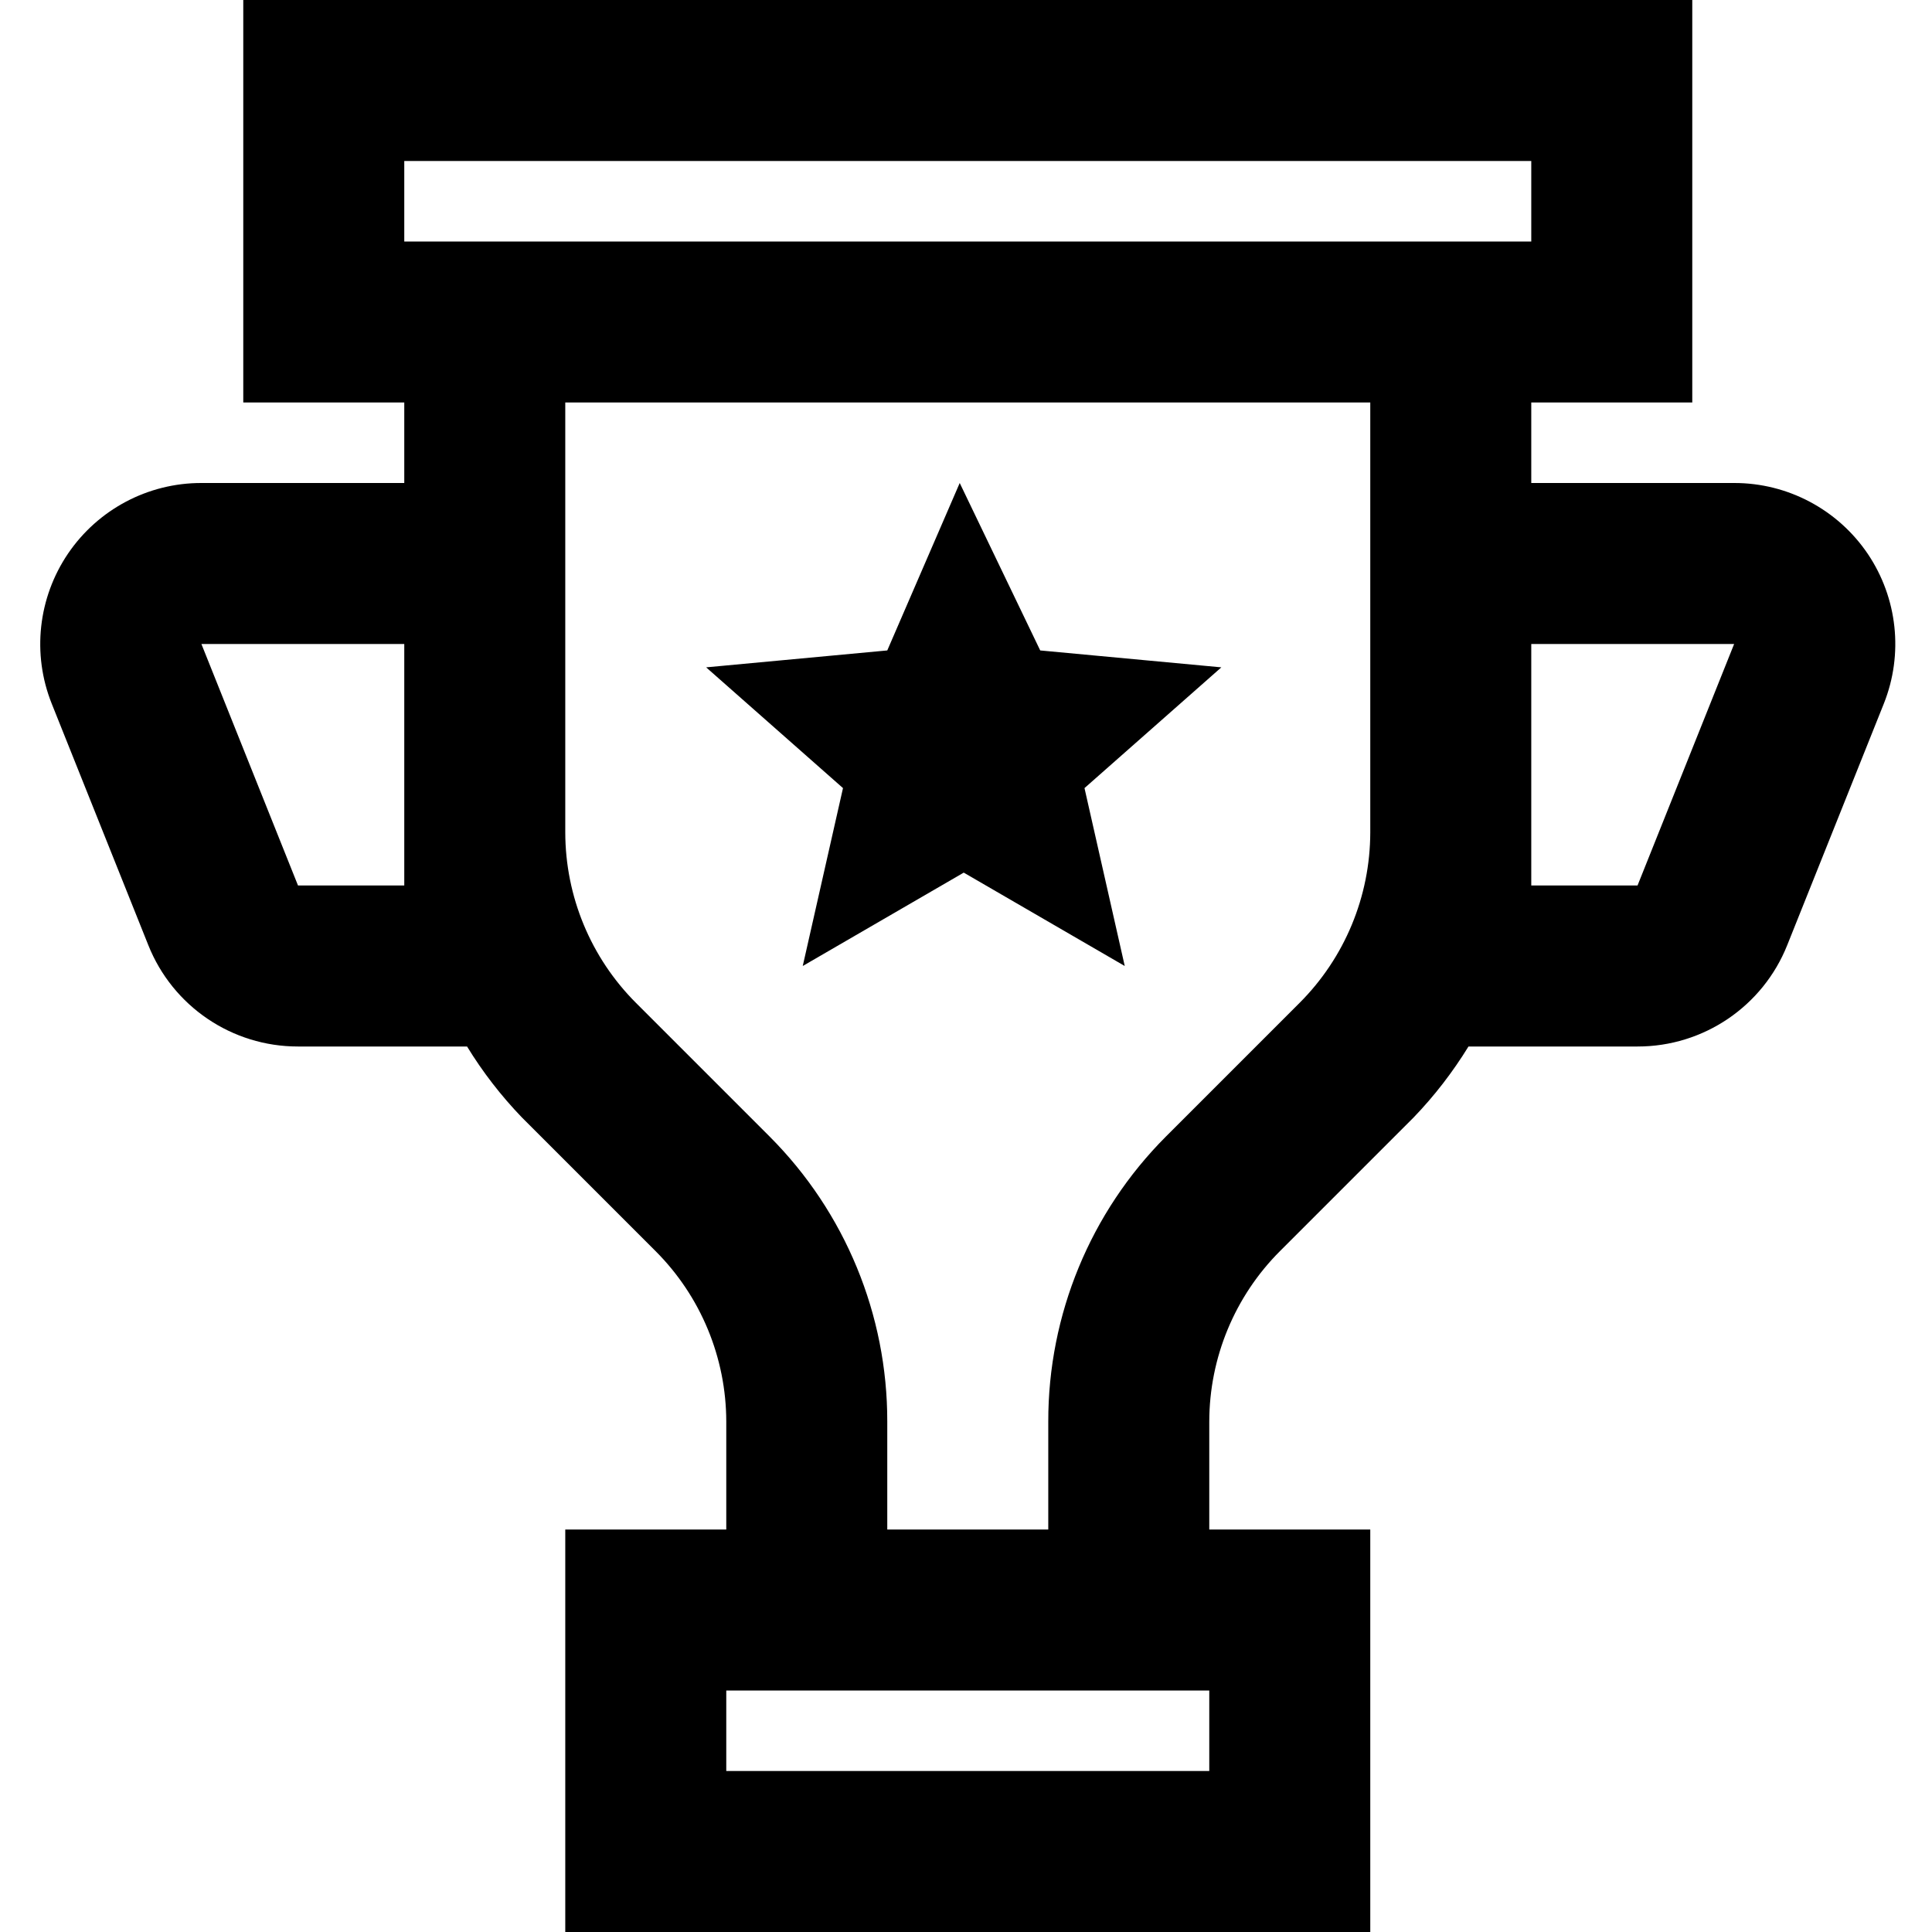 <svg width="24" height="24" viewBox="0 0 24 24" fill="none" xmlns="http://www.w3.org/2000/svg">
<path fill-rule="evenodd" clip-rule="evenodd" d="M23.202 6.88C22.829 6.329 22.207 5.999 21.542 6H19.022V5H21.022V0H3.022V5H5.022V6H2.502C1.838 5.999 1.218 6.328 0.845 6.877C0.473 7.426 0.396 8.124 0.642 8.74L1.842 11.74C2.145 12.501 2.882 13.001 3.702 13H5.802C5.996 13.317 6.224 13.612 6.482 13.88L8.142 15.54C8.705 16.102 9.021 16.865 9.022 17.66V19H7.022V24H17.022V19H15.022V17.66C15.023 16.865 15.339 16.102 15.902 15.54L17.562 13.88C17.82 13.612 18.047 13.317 18.242 13H20.342C21.162 13.001 21.899 12.501 22.202 11.74L23.402 8.74C23.647 8.125 23.572 7.429 23.202 6.88ZM5.022 2H19.022V3H5.022V2ZM5.022 11H3.702L2.502 8H5.022V11ZM15.022 22H9.022V21H15.022V22ZM14.482 14.12C13.545 15.059 13.02 16.333 13.022 17.66V19H11.022V17.66C11.024 16.333 10.499 15.059 9.562 14.12L7.902 12.46C7.339 11.898 7.023 11.135 7.022 10.34V5H17.022V10.34C17.021 11.135 16.705 11.898 16.142 12.46L14.482 14.12ZM20.342 11H19.022V8H21.542L20.342 11ZM12.922 8.08L15.172 8.29L13.472 9.79L13.972 12L11.972 10.84L9.972 12L10.472 9.79L8.772 8.29L11.022 8.08L11.922 6L12.922 8.08Z" fill="currentColor"/>
</svg>
